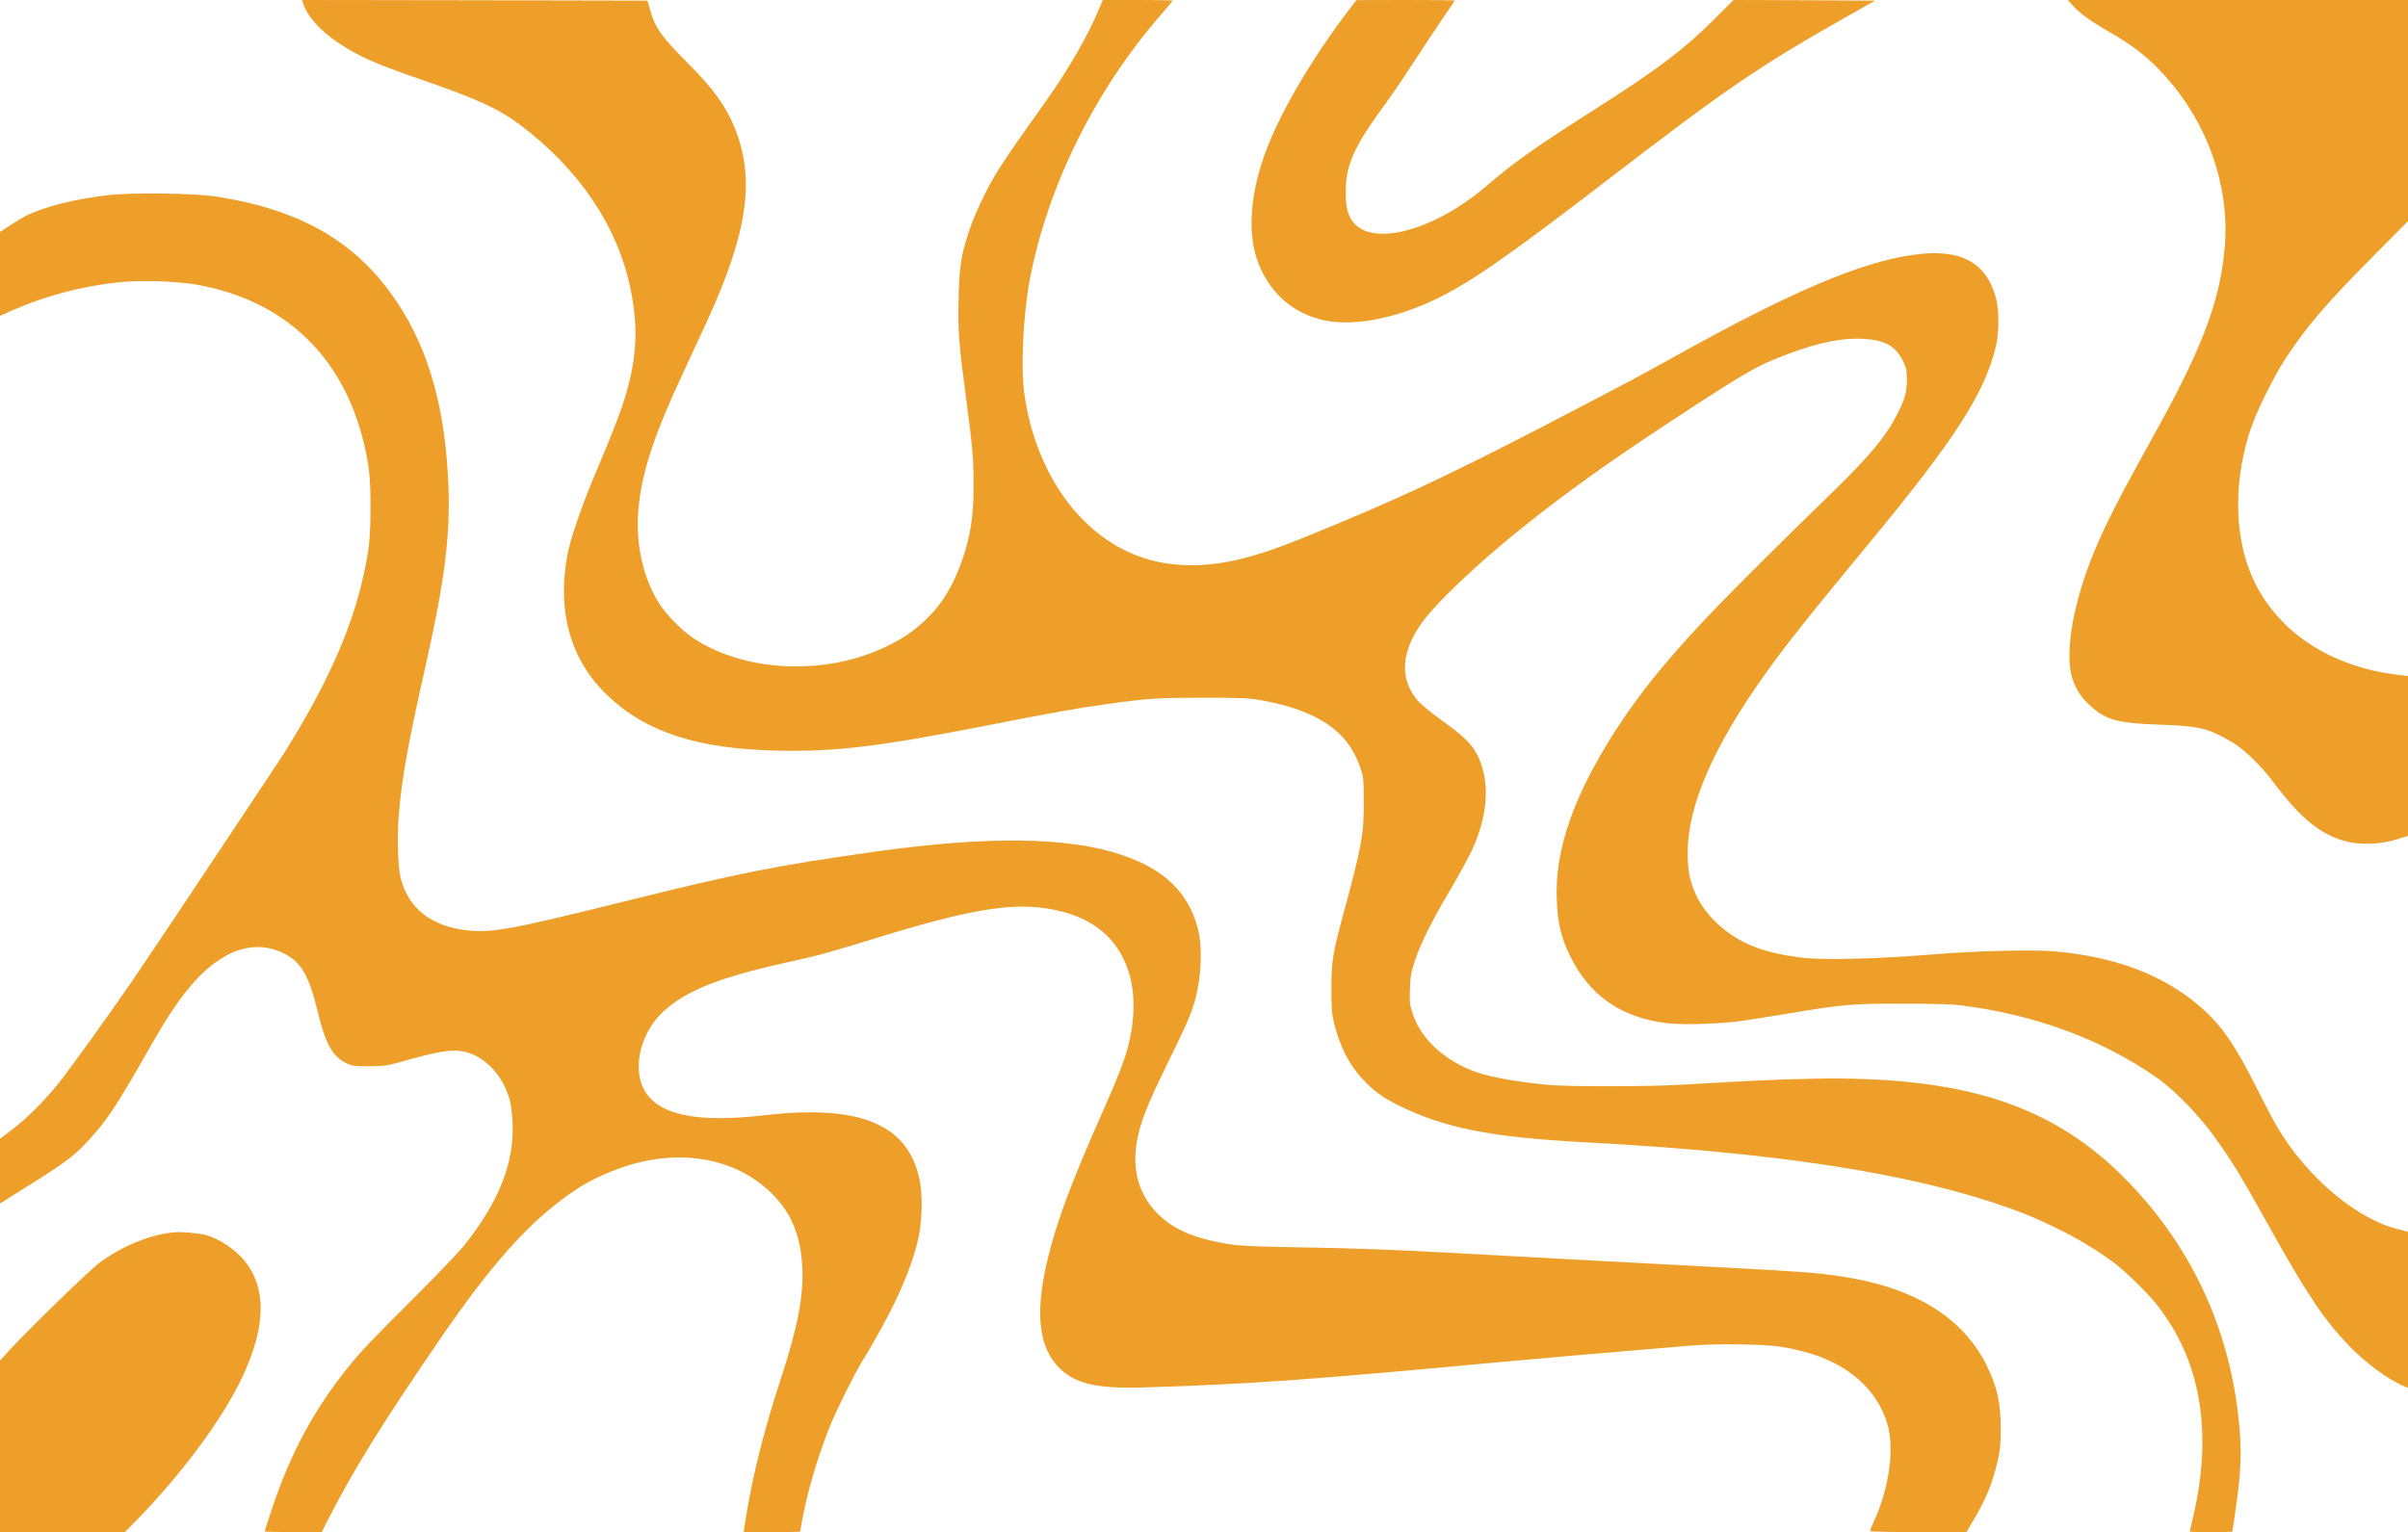 <?xml version="1.0" standalone="no"?>
<!DOCTYPE svg PUBLIC "-//W3C//DTD SVG 20010904//EN"
 "http://www.w3.org/TR/2001/REC-SVG-20010904/DTD/svg10.dtd">
<svg version="1.0" xmlns="http://www.w3.org/2000/svg"
 width="1920pt" height="1222pt" viewBox="0 0 1920 1222"
 preserveAspectRatio="xMidYMid meet">

<g transform="translate(0,1222) scale(0.1,-0.1)"
fill="#ED9F2A" stroke="none">
<path d="M2415 12198 c31 -102 135 -220 277 -316 161 -109 299 -170 653 -292
454 -157 627 -235 798 -363 470 -352 778 -806 882 -1300 64 -301 55 -541 -31
-841 -39 -136 -113 -328 -244 -636 -104 -243 -201 -524 -225 -650 -86 -456 23
-845 318 -1126 306 -293 716 -427 1352 -441 463 -10 810 31 1680 202 509 100
724 138 945 169 335 46 411 51 775 51 317 0 361 -2 470 -22 444 -81 686 -247
782 -538 25 -75 27 -91 27 -275 1 -251 -18 -356 -159 -875 -89 -330 -99 -388
-99 -605 0 -168 3 -207 22 -283 47 -188 118 -327 228 -445 80 -88 160 -146
280 -206 365 -182 739 -256 1479 -296 1534 -81 2598 -245 3381 -520 314 -110
637 -279 858 -448 83 -63 246 -222 316 -307 365 -446 469 -1028 305 -1721 -14
-58 -25 -108 -25 -110 0 -2 77 -4 170 -4 94 0 170 2 170 4 0 2 11 80 25 173
38 258 48 425 35 605 -54 772 -359 1462 -888 2009 -594 616 -1311 850 -2522
825 -280 -5 -448 -13 -1035 -47 -282 -17 -914 -17 -1080 -1 -287 28 -490 68
-617 121 -227 96 -391 257 -454 446 -24 74 -26 90 -22 200 4 104 10 134 42
229 44 133 128 301 275 551 62 105 136 240 166 300 119 243 153 489 93 685
-44 145 -109 222 -304 361 -82 59 -170 129 -196 156 -155 167 -154 378 3 613
109 163 448 487 829 791 343 274 681 516 1162 832 616 405 697 451 948 545
240 90 428 128 592 120 174 -9 261 -56 320 -175 29 -59 32 -75 32 -152 0 -96
-15 -152 -72 -266 -88 -176 -217 -334 -500 -610 -849 -828 -1123 -1110 -1398
-1441 -324 -390 -593 -839 -716 -1194 -82 -238 -113 -428 -105 -640 6 -179 35
-300 106 -445 155 -315 405 -490 765 -535 131 -17 438 -7 616 19 74 11 243 38
375 60 422 70 489 76 890 76 238 0 396 -4 465 -13 600 -75 1134 -273 1575
-583 135 -95 331 -297 450 -464 146 -203 215 -316 442 -725 293 -526 433 -735
628 -939 130 -136 317 -275 438 -324 l37 -16 0 622 0 622 -87 23 c-331 84
-727 423 -956 814 -30 51 -107 197 -170 323 -167 331 -270 481 -427 621 -291
259 -673 409 -1164 455 -185 17 -642 6 -1021 -26 -382 -31 -811 -43 -980 -26
-151 15 -310 50 -411 91 -223 89 -401 257 -477 450 -39 101 -51 174 -50 310 2
370 208 840 618 1415 175 244 337 448 826 1040 687 830 929 1207 1015 1580 24
105 24 285 0 374 -80 297 -291 405 -678 346 -418 -63 -965 -297 -1866 -798
-141 -79 -320 -176 -397 -217 -77 -40 -237 -124 -355 -186 -921 -483 -1344
-686 -1952 -940 -411 -171 -549 -222 -738 -273 -289 -77 -566 -79 -800 -5
-499 157 -869 662 -962 1309 -30 209 -10 637 43 915 143 749 523 1515 1054
2122 47 53 85 100 85 103 0 3 -125 5 -278 5 l-279 0 -28 -67 c-91 -218 -245
-487 -422 -735 -367 -515 -422 -600 -518 -803 -63 -133 -88 -197 -124 -320
-43 -151 -53 -234 -58 -470 -5 -253 2 -349 62 -795 49 -368 58 -473 58 -680 0
-247 -24 -402 -90 -594 -71 -205 -160 -352 -285 -472 -100 -96 -178 -150 -307
-214 -487 -241 -1133 -216 -1551 59 -87 57 -215 186 -271 273 -131 205 -193
480 -169 751 27 304 123 594 368 1117 63 135 149 322 192 415 312 687 371
1109 210 1511 -68 170 -171 315 -355 499 -232 233 -279 298 -321 445 l-22 75
-1377 3 -1376 2 6 -22z"/>
<path d="M10760 12147 c-283 -369 -536 -795 -655 -1102 -131 -334 -161 -659
-84 -889 88 -261 281 -437 539 -491 228 -48 550 11 865 158 285 133 585 341
1420 983 917 705 1189 891 1878 1280 l228 129 -564 3 -565 2 -158 -158 c-239
-238 -448 -396 -929 -702 -483 -307 -658 -430 -885 -625 -411 -351 -897 -484
-1058 -290 -45 55 -62 122 -62 240 0 220 64 363 314 704 52 70 155 222 229
337 75 115 179 272 231 348 53 76 96 140 96 142 0 2 -177 4 -392 4 l-393 -1
-55 -72z"/>
<path d="M16521 12182 c58 -65 142 -127 291 -213 207 -120 317 -206 457 -362
333 -371 507 -866 471 -1342 -26 -338 -118 -637 -327 -1062 -85 -173 -124
-246 -362 -676 -303 -549 -427 -839 -508 -1192 -43 -189 -55 -380 -29 -489 23
-99 69 -177 143 -246 130 -122 221 -148 563 -160 314 -10 385 -27 575 -138 94
-55 231 -186 325 -312 224 -299 383 -429 592 -482 115 -29 276 -22 401 18 l87
27 0 637 0 638 -96 12 c-564 71 -999 382 -1171 839 -120 319 -116 735 12 1118
46 140 184 418 275 558 171 261 322 437 692 811 l288 290 0 882 0 882 -1356 0
-1356 0 33 -38z"/>
<path d="M865 10664 c-260 -29 -514 -93 -660 -166 -22 -11 -77 -45 -123 -74
l-82 -54 0 -334 0 -335 102 45 c273 120 565 195 868 225 163 15 439 6 590 -20
693 -120 1163 -556 1335 -1241 48 -189 60 -298 59 -545 -1 -244 -10 -331 -60
-552 -87 -391 -265 -800 -554 -1278 -40 -66 -83 -136 -96 -155 -13 -19 -200
-300 -415 -625 -402 -605 -636 -955 -786 -1175 -158 -231 -494 -698 -578 -802
-110 -137 -258 -285 -372 -370 l-93 -70 0 -259 0 -258 247 155 c267 168 347
227 449 338 155 165 232 282 504 761 214 377 372 575 552 692 172 113 346 130
507 51 140 -68 204 -176 272 -458 64 -268 121 -369 237 -423 41 -19 64 -22
177 -21 108 0 145 5 220 26 346 99 452 115 560 84 157 -45 289 -194 340 -381
9 -33 19 -114 22 -181 14 -317 -107 -625 -383 -974 -37 -47 -205 -223 -373
-391 -384 -384 -447 -450 -548 -575 -277 -342 -466 -692 -614 -1136 -32 -97
-59 -179 -59 -182 0 -3 103 -6 228 -6 l228 0 36 73 c218 429 445 794 931 1502
371 538 653 859 952 1081 140 104 232 157 385 219 501 206 1006 127 1313 -204
134 -145 201 -318 214 -551 12 -235 -36 -487 -177 -915 -138 -423 -231 -803
-284 -1162 l-6 -43 225 0 c124 0 225 2 225 4 0 3 9 54 20 113 43 224 124 495
219 732 48 119 191 408 249 502 242 397 381 696 448 964 37 146 44 363 16 497
-92 442 -476 601 -1237 513 -551 -64 -857 4 -964 213 -89 175 -18 453 158 614
182 167 443 271 968 388 265 58 351 82 718 195 485 150 775 220 1020 246 261
28 521 -18 698 -122 304 -179 416 -544 301 -987 -29 -113 -84 -253 -201 -517
-194 -434 -316 -746 -388 -987 -156 -523 -148 -852 26 -1042 128 -140 300
-183 684 -172 847 26 1283 57 2830 201 320 30 811 72 1515 131 130 11 257 14
430 11 250 -5 325 -14 495 -58 340 -88 579 -295 663 -573 59 -195 17 -507
-103 -773 -19 -41 -35 -79 -35 -84 0 -5 171 -9 384 -9 l385 0 49 83 c105 174
162 312 202 493 18 78 23 130 23 249 0 207 -30 340 -115 510 -191 381 -579
618 -1153 704 -193 29 -311 39 -928 71 -1157 61 -1519 81 -2157 116 -470 26
-799 38 -1165 44 -381 6 -537 12 -615 24 -286 43 -458 115 -590 246 -146 145
-205 347 -166 570 27 154 78 287 241 620 166 340 194 405 224 514 51 187 60
426 22 571 -77 289 -269 474 -612 588 -424 142 -1062 150 -1949 26 -803 -113
-1092 -170 -2025 -402 -880 -219 -1047 -250 -1243 -227 -285 34 -463 173 -527
415 -22 83 -30 319 -16 495 23 297 74 578 220 1225 145 645 191 1008 177 1400
-23 621 -155 1095 -414 1481 -319 474 -758 730 -1437 836 -175 27 -665 34
-860 12z"/>
<path d="M1400 2392 c-194 -14 -428 -109 -611 -247 -83 -62 -563 -530 -713
-693 l-76 -84 0 -684 0 -684 498 0 497 0 91 92 c369 378 693 817 849 1151 186
399 191 702 16 920 -75 92 -203 178 -311 207 -50 14 -186 26 -240 22z"/>
</g>
</svg>
